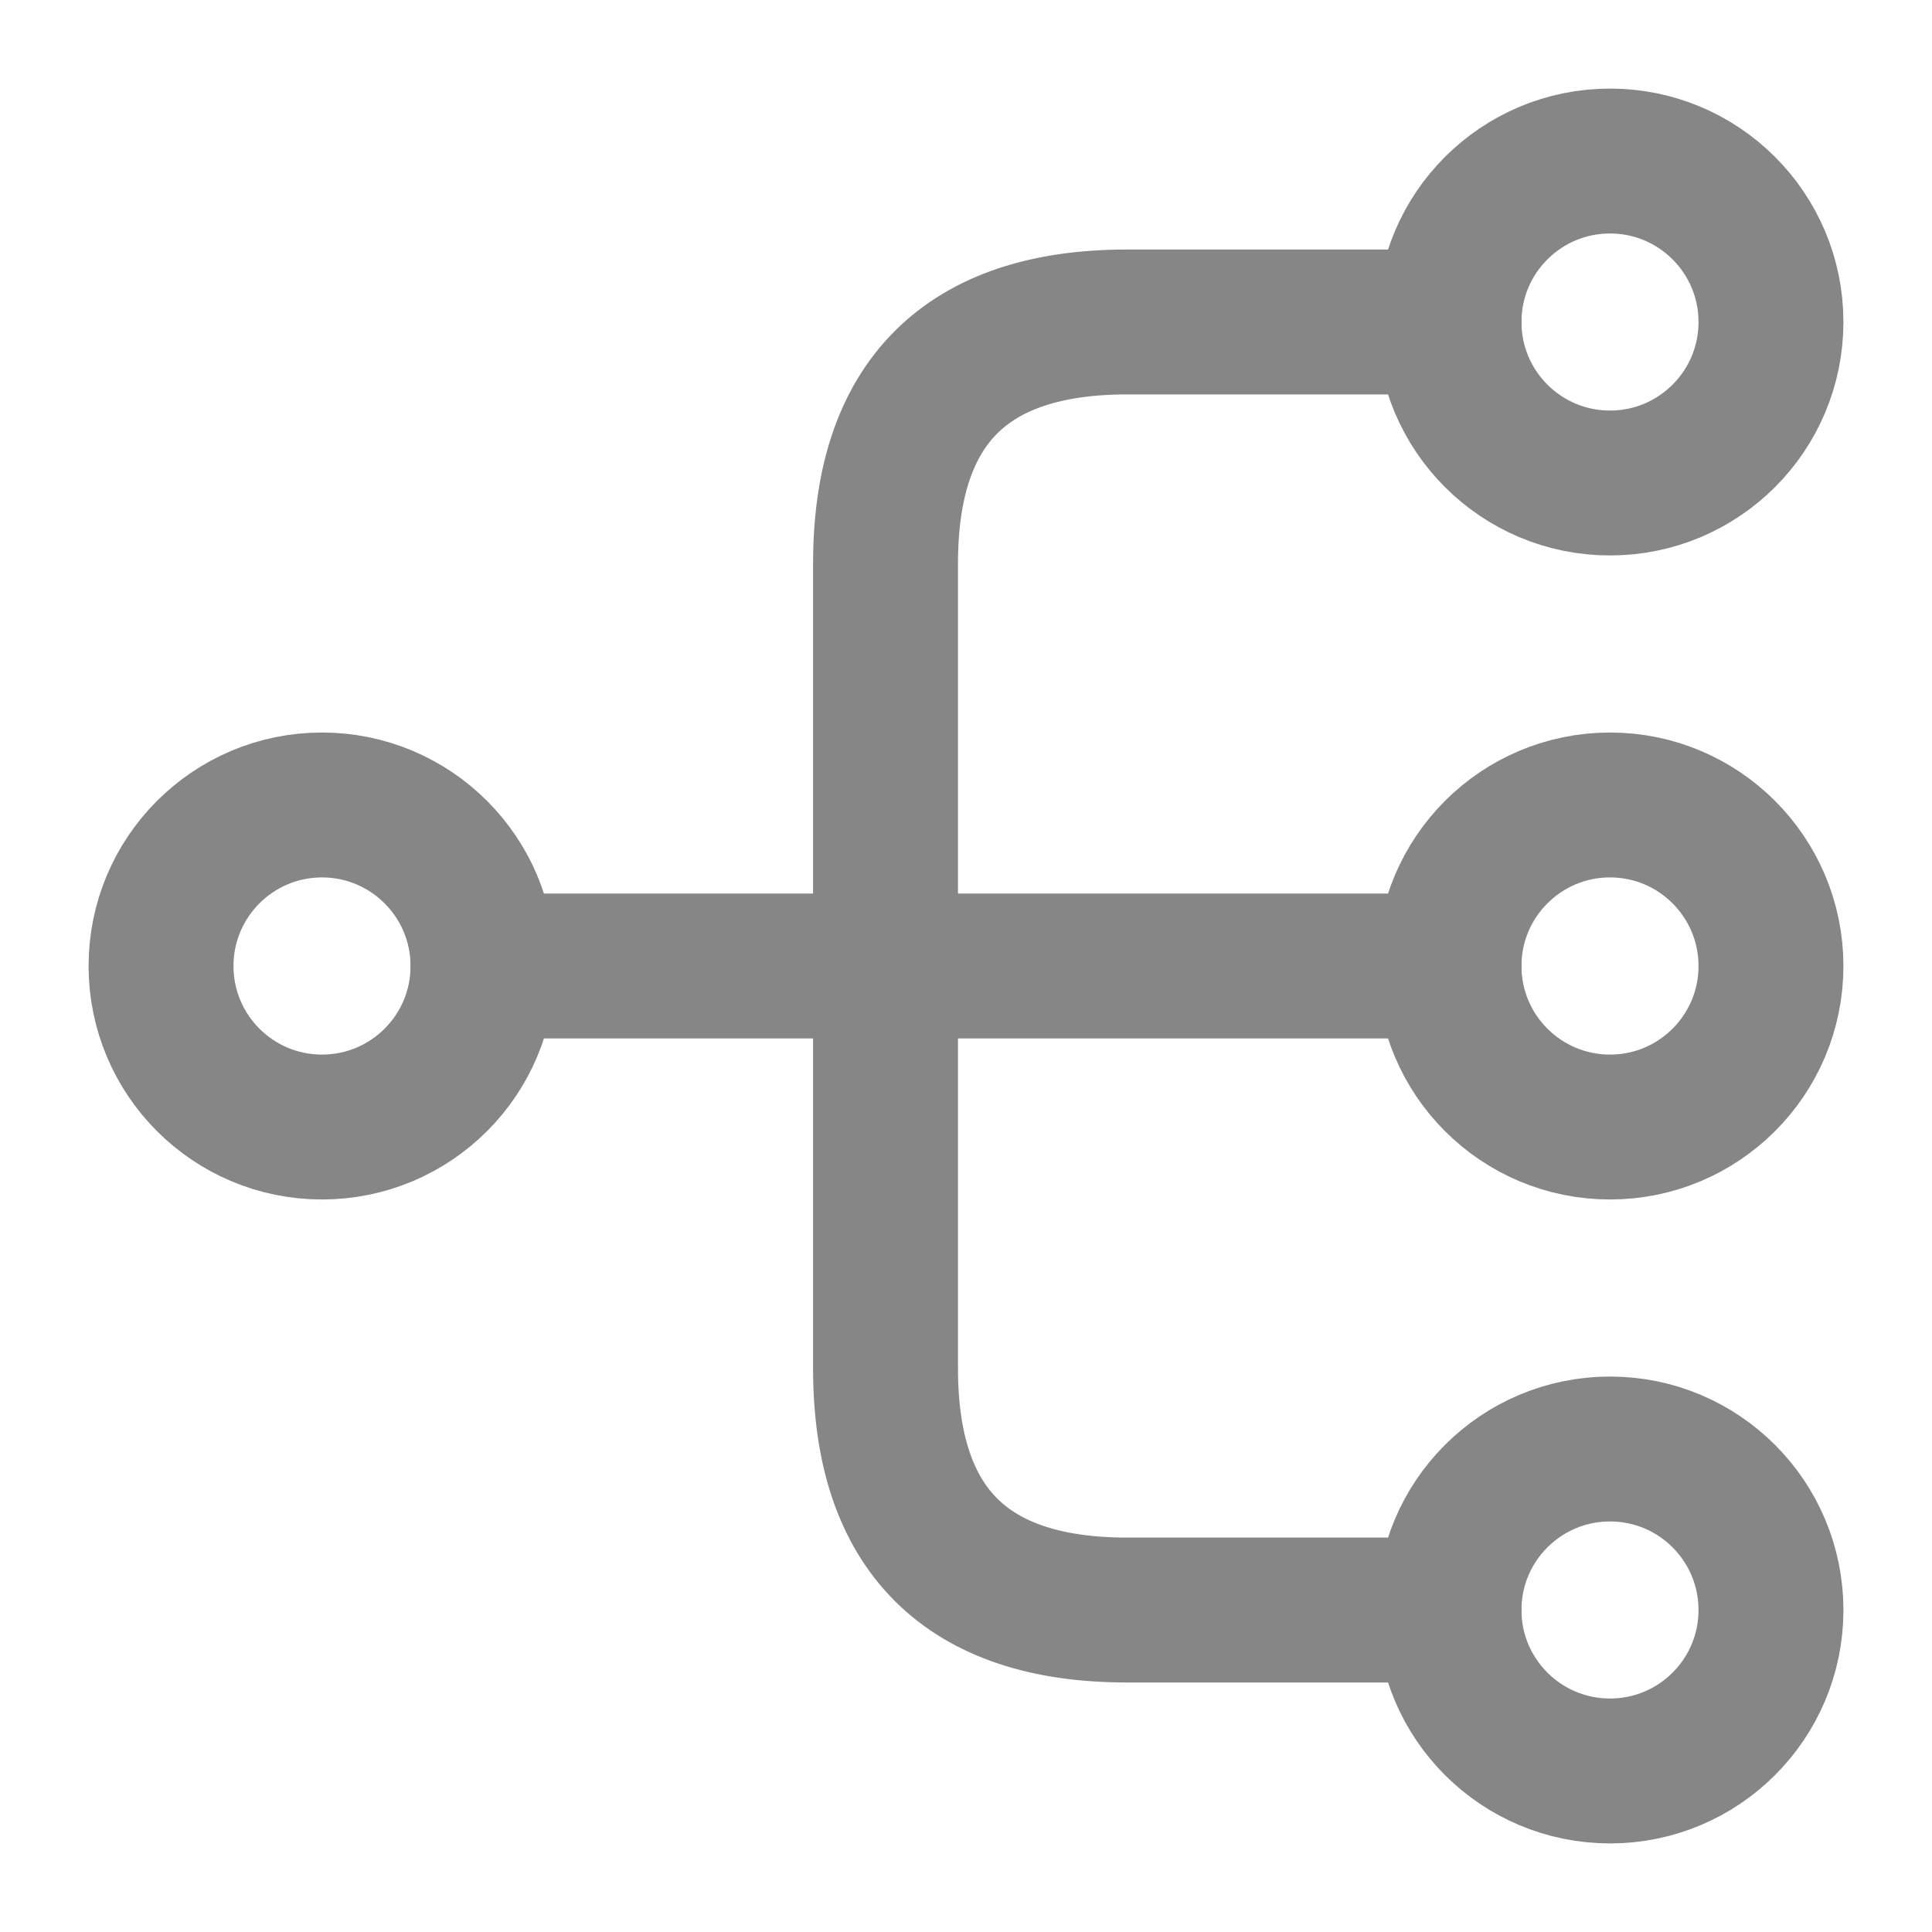 <svg width="20" height="20" viewBox="0 0 20 20" fill="none" xmlns="http://www.w3.org/2000/svg">
<path d="M16.667 11.667C17.587 11.667 18.333 10.921 18.333 10C18.333 9.08 17.587 8.333 16.667 8.333C15.746 8.333 15 9.08 15 10C15 10.921 15.746 11.667 16.667 11.667Z" stroke="#868686" stroke-width="1.5" stroke-linecap="round" stroke-linejoin="round"/>
<path d="M16.667 5C17.587 5 18.333 4.254 18.333 3.333C18.333 2.413 17.587 1.667 16.667 1.667C15.746 1.667 15 2.413 15 3.333C15 4.254 15.746 5 16.667 5Z" stroke="#868686" stroke-width="1.5" stroke-linecap="round" stroke-linejoin="round"/>
<path d="M16.667 18.333C17.587 18.333 18.333 17.587 18.333 16.667C18.333 15.746 17.587 15 16.667 15C15.746 15 15 15.746 15 16.667C15 17.587 15.746 18.333 16.667 18.333Z" stroke="#868686" stroke-width="1.5" stroke-linecap="round" stroke-linejoin="round"/>
<path d="M3.333 11.667C4.254 11.667 5 10.921 5 10C5 9.08 4.254 8.333 3.333 8.333C2.413 8.333 1.667 9.08 1.667 10C1.667 10.921 2.413 11.667 3.333 11.667Z" stroke="#868686" stroke-width="1.5" stroke-linecap="round" stroke-linejoin="round"/>
<path d="M5 10H15" stroke="#868686" stroke-width="1.5" stroke-linecap="round" stroke-linejoin="round"/>
<path d="M15 3.333H11.667C10 3.333 9.167 4.167 9.167 5.833V14.167C9.167 15.833 10 16.667 11.667 16.667H15" stroke="#868686" stroke-width="1.5" stroke-linecap="round" stroke-linejoin="round"/>
</svg>
